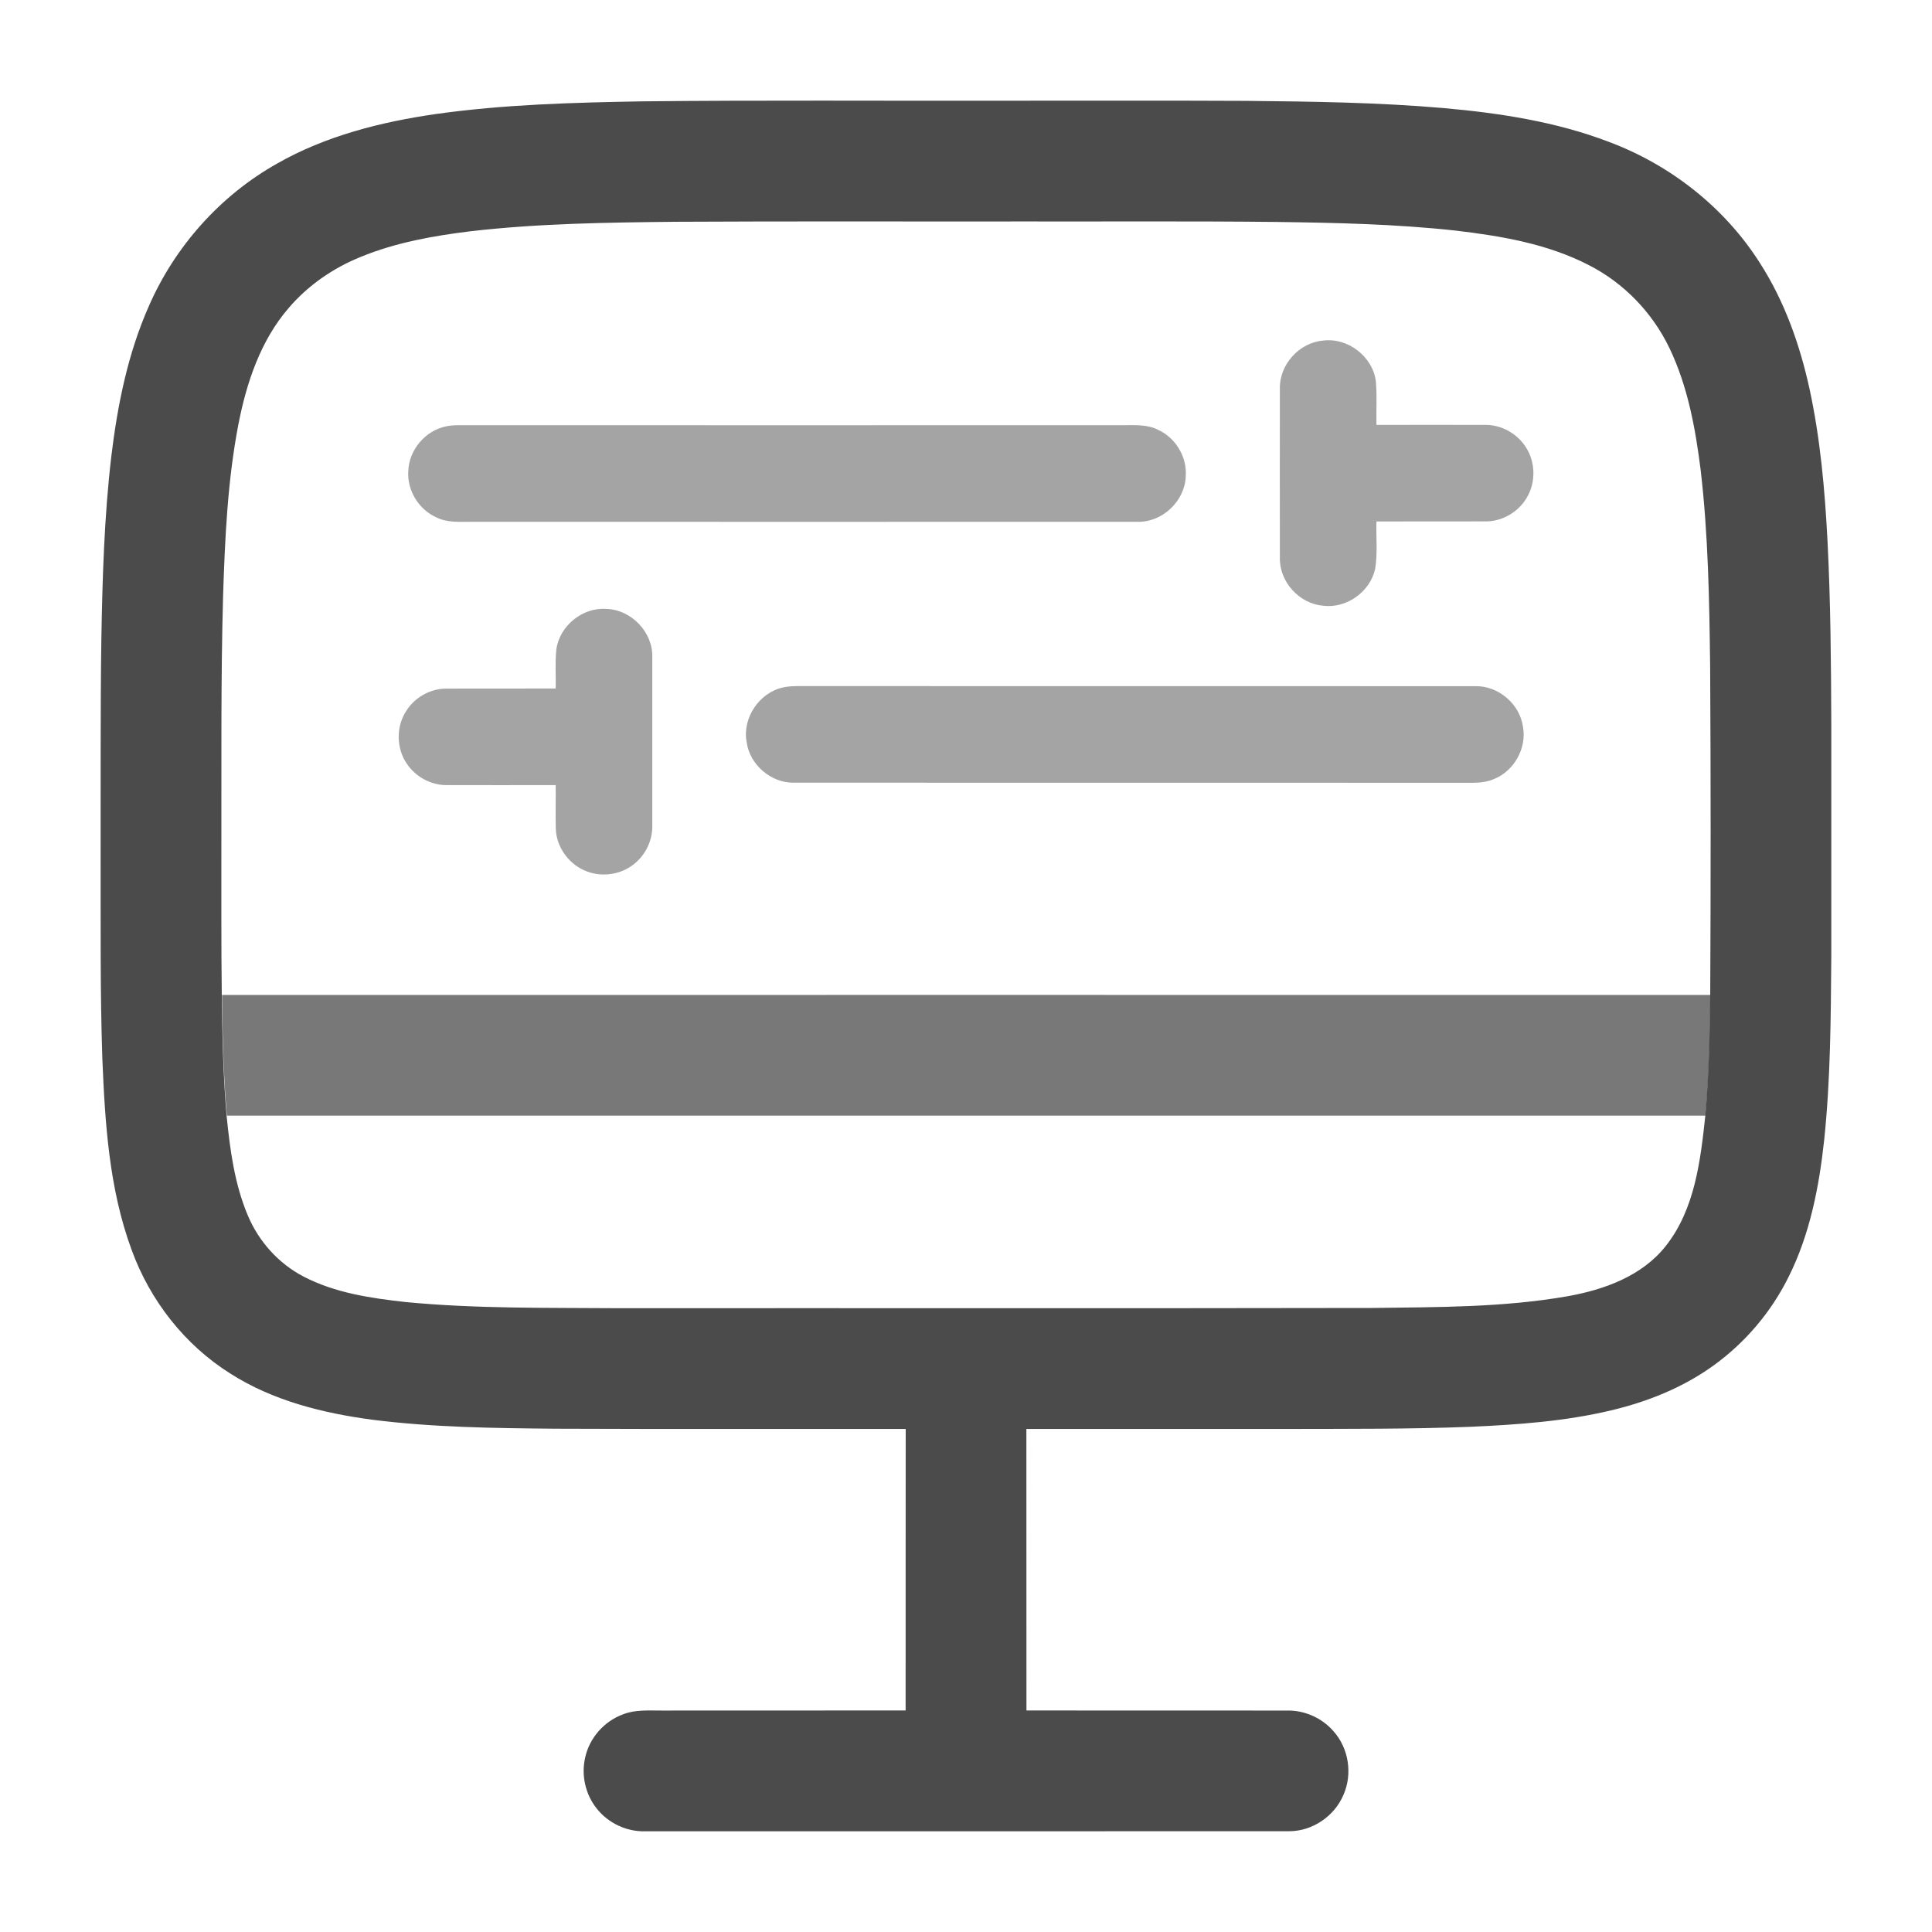 <svg width="24" height="24" viewBox="0 0 24 24" fill="none" xmlns="http://www.w3.org/2000/svg">
<path d="M5.41 1.417C6.261 1.297 7.121 1.274 7.979 1.259C9.47 1.243 10.96 1.254 12.451 1.251C13.46 1.252 14.47 1.248 15.479 1.253C16.299 1.261 17.12 1.272 17.938 1.343C18.633 1.405 19.331 1.512 19.985 1.762C20.751 2.048 21.426 2.578 21.864 3.27C22.168 3.743 22.358 4.281 22.478 4.828C22.613 5.45 22.669 6.086 22.702 6.721C22.741 7.481 22.746 8.242 22.749 9.002C22.749 9.961 22.749 10.92 22.749 11.879C22.743 12.64 22.74 13.401 22.661 14.158C22.598 14.742 22.484 15.332 22.219 15.861C22.003 16.298 21.679 16.68 21.283 16.965C20.904 17.238 20.463 17.414 20.011 17.521C19.441 17.656 18.855 17.698 18.271 17.724C17.511 17.754 16.75 17.749 15.99 17.751C14.91 17.751 13.829 17.751 12.749 17.751C12.249 17.751 11.75 17.751 11.25 17.751C9.8 17.75 8.35 17.754 6.899 17.748C6.139 17.741 5.377 17.732 4.622 17.636C4.008 17.554 3.387 17.399 2.86 17.062C2.295 16.707 1.864 16.155 1.636 15.529C1.354 14.767 1.304 13.946 1.271 13.142C1.243 12.302 1.252 11.462 1.25 10.622C1.252 9.732 1.246 8.841 1.259 7.95C1.272 7.188 1.294 6.425 1.383 5.667C1.46 5.03 1.588 4.392 1.849 3.803C2.172 3.062 2.737 2.428 3.442 2.032C4.045 1.688 4.728 1.516 5.41 1.417ZM5.852 2.872C5.385 2.929 4.916 3.012 4.479 3.192C4.138 3.33 3.826 3.545 3.586 3.826C3.237 4.23 3.063 4.752 2.962 5.268C2.826 5.974 2.794 6.694 2.771 7.41C2.743 8.42 2.752 9.431 2.75 10.441C2.751 11.081 2.747 11.721 2.755 12.361C2.761 12.861 2.772 13.362 2.815 13.86C2.857 14.281 2.913 14.707 3.079 15.1C3.214 15.421 3.459 15.695 3.769 15.857C4.162 16.062 4.608 16.127 5.043 16.175C5.92 16.259 6.801 16.244 7.681 16.251C10.8 16.249 13.921 16.254 17.041 16.248C17.853 16.237 18.672 16.243 19.475 16.102C19.929 16.021 20.399 15.851 20.693 15.478C21.054 15.022 21.124 14.419 21.184 13.86C21.228 13.362 21.238 12.861 21.245 12.361C21.252 11 21.252 9.64 21.244 8.279C21.234 7.464 21.221 6.648 21.126 5.837C21.061 5.319 20.965 4.795 20.737 4.321C20.526 3.883 20.173 3.516 19.74 3.295C19.229 3.03 18.653 2.932 18.087 2.865C17.341 2.783 16.59 2.767 15.841 2.757C14.801 2.746 13.76 2.753 12.72 2.751C11.279 2.753 9.838 2.747 8.397 2.755C7.548 2.764 6.696 2.775 5.852 2.872Z" fill="#4B4B4B"/>
<path opacity="0.5" d="M15.899 4.826C15.893 4.529 16.14 4.255 16.436 4.231C16.742 4.191 17.05 4.427 17.091 4.733C17.108 4.914 17.094 5.096 17.099 5.278C17.549 5.278 17.999 5.277 18.449 5.278C18.649 5.276 18.844 5.384 18.952 5.551C19.076 5.738 19.081 5.995 18.964 6.186C18.858 6.365 18.655 6.481 18.447 6.477C17.998 6.478 17.548 6.477 17.099 6.478C17.092 6.673 17.115 6.871 17.083 7.065C17.021 7.352 16.726 7.563 16.434 7.524C16.139 7.499 15.892 7.226 15.899 6.929C15.898 6.228 15.898 5.527 15.899 4.826Z" fill="#4B4B4B"/>
<path opacity="0.5" d="M5.534 5.298C5.588 5.285 5.644 5.282 5.699 5.282C8.44 5.283 11.181 5.282 13.922 5.282C14.075 5.284 14.237 5.266 14.379 5.336C14.6 5.433 14.747 5.672 14.73 5.914C14.721 6.222 14.441 6.49 14.131 6.482C11.37 6.483 8.61 6.482 5.849 6.482C5.706 6.482 5.555 6.494 5.423 6.428C5.202 6.331 5.055 6.092 5.072 5.85C5.081 5.591 5.28 5.353 5.534 5.298Z" fill="#4B4B4B"/>
<path opacity="0.5" d="M6.911 8.068C6.951 7.774 7.237 7.542 7.533 7.564C7.842 7.573 8.111 7.853 8.103 8.162C8.103 8.862 8.103 9.563 8.103 10.262C8.105 10.435 8.026 10.605 7.895 10.718C7.734 10.86 7.494 10.902 7.293 10.826C7.074 10.746 6.911 10.529 6.904 10.294C6.9 10.114 6.905 9.934 6.903 9.753C6.453 9.753 6.002 9.754 5.552 9.753C5.352 9.755 5.159 9.648 5.05 9.482C4.922 9.29 4.92 9.022 5.048 8.829C5.155 8.66 5.351 8.551 5.552 8.554C6.002 8.553 6.453 8.554 6.903 8.553C6.907 8.392 6.894 8.229 6.911 8.068Z" fill="#4B4B4B"/>
<path opacity="0.5" d="M9.729 8.539C9.785 8.527 9.842 8.524 9.899 8.523C12.708 8.524 15.518 8.523 18.328 8.524C18.613 8.518 18.88 8.745 18.919 9.029C18.968 9.296 18.807 9.58 18.555 9.679C18.427 9.735 18.284 9.723 18.147 9.724C15.387 9.723 12.626 9.724 9.866 9.723C9.58 9.729 9.313 9.501 9.275 9.218C9.219 8.919 9.432 8.603 9.729 8.539Z" fill="#4B4B4B"/>
<path opacity="0.75" d="M2.758 12.36C8.921 12.359 15.085 12.359 21.248 12.36C21.242 12.86 21.231 13.361 21.187 13.859C15.064 13.859 8.942 13.859 2.819 13.859C2.775 13.361 2.764 12.86 2.758 12.36Z" fill="#4B4B4B"/>
<path d="M11.251 17.75C11.751 17.75 12.25 17.75 12.75 17.75C12.751 18.916 12.75 20.082 12.751 21.248C13.83 21.25 14.91 21.248 15.99 21.249C16.208 21.245 16.424 21.342 16.566 21.507C16.755 21.718 16.804 22.04 16.688 22.298C16.577 22.561 16.305 22.747 16.018 22.748C13.348 22.75 10.679 22.748 8.009 22.749C7.781 22.754 7.555 22.646 7.414 22.468C7.273 22.293 7.218 22.053 7.269 21.834C7.321 21.59 7.506 21.381 7.74 21.296C7.893 21.235 8.061 21.25 8.222 21.249C9.231 21.248 10.241 21.249 11.25 21.248C11.251 20.082 11.249 18.916 11.251 17.75Z" fill="#4B4B4B"/>
</svg>
